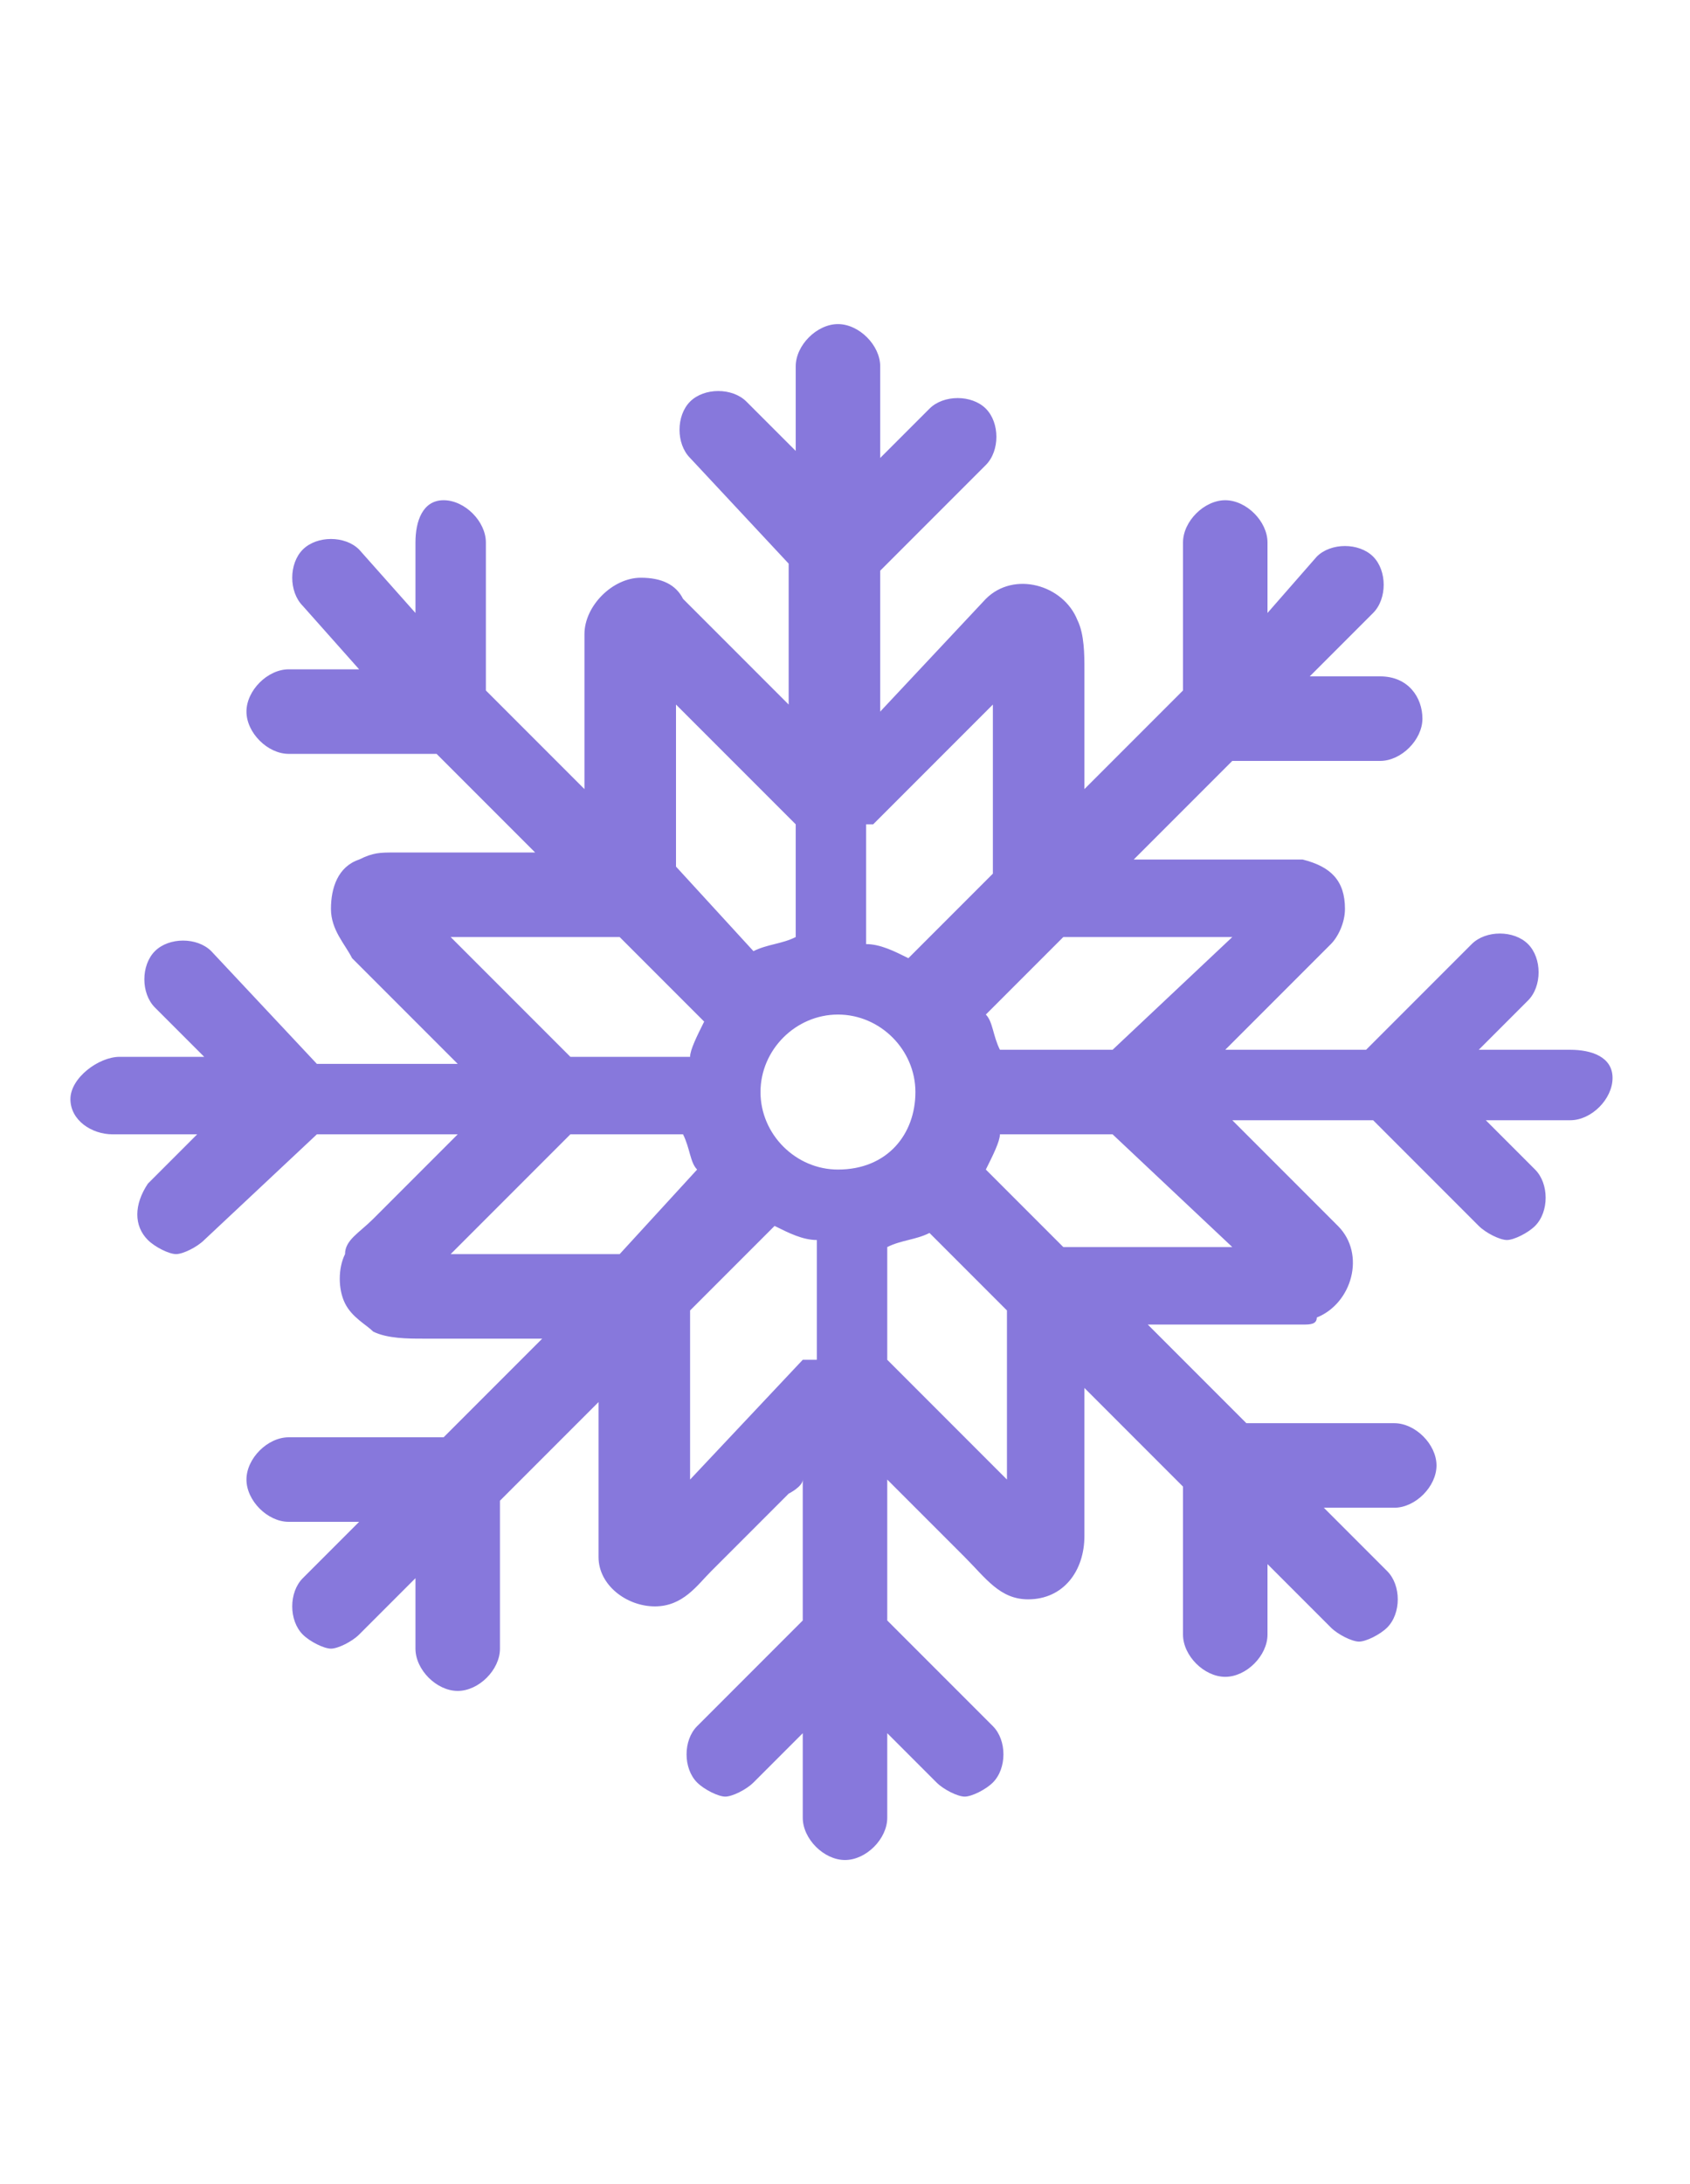 <?xml version="1.0" encoding="utf-8"?>
<!-- Generator: Adobe Illustrator 24.2.1, SVG Export Plug-In . SVG Version: 6.00 Build 0)  -->
<!DOCTYPE svg PUBLIC "-//W3C//DTD SVG 1.1//EN" "http://www.w3.org/Graphics/SVG/1.1/DTD/svg11.dtd">
<svg version="1.1" id="Layer_1" xmlns:x="http://ns.adobe.com/Extensibility/1.0/" xmlns:i="http://ns.adobe.com/AdobeIllustrator/10.0/" xmlns:graph="http://ns.adobe.com/Graphs/1.0/"
	 xmlns="http://www.w3.org/2000/svg" xmlns:xlink="http://www.w3.org/1999/xlink" x="0px" y="0px" viewBox="0 0 24 31"
	 style="enable-background:new 0 0 24 31;" xml:space="preserve">
<style type="text/css">
	.st0{fill:#8778DC;}
</style>
<path class="st0" d="M22.3,14.9H21l0.7-0.7c0.2-0.2,0.2-0.6,0-0.8s-0.6-0.2-0.8,0l-1.5,1.5h-2l1.5-1.5c0.1-0.1,0.2-0.3,0.2-0.5
	c0-0.4-0.2-0.6-0.6-0.7c-0.1,0-0.1,0-0.2,0h-2.2l1.4-1.4h2.1c0.3,0,0.6-0.3,0.6-0.6S20,9.6,19.6,9.6h-1l0.9-0.9
	c0.2-0.2,0.2-0.6,0-0.8s-0.6-0.2-0.8,0L18,8.7v-1c0-0.3-0.3-0.6-0.6-0.6s-0.6,0.3-0.6,0.6v2.1l-1.4,1.4c0-0.6,0-1.2,0-1.7
	c0-0.2,0-0.5-0.1-0.7c-0.2-0.5-0.9-0.7-1.3-0.3l-1.5,1.6v-2l1.5-1.5c0.2-0.2,0.2-0.6,0-0.8s-0.6-0.2-0.8,0l-0.7,0.7V5.2
	c0-0.3-0.3-0.6-0.6-0.6s-0.6,0.3-0.6,0.6v1.2l-0.7-0.7c-0.2-0.2-0.6-0.2-0.8,0s-0.2,0.6,0,0.8L11.2,8v2L9.7,8.5
	C9.6,8.3,9.4,8.2,9.1,8.2C8.7,8.2,8.3,8.6,8.3,9v2.2L6.9,9.8V7.7c0-0.3-0.3-0.6-0.6-0.6S5.9,7.4,5.9,7.7v1L5.1,7.8
	c-0.2-0.2-0.6-0.2-0.8,0s-0.2,0.6,0,0.8l0.8,0.9h-1c-0.3,0-0.6,0.3-0.6,0.6s0.3,0.6,0.6,0.6h2.1l1.4,1.4c-0.2,0-1.8,0-2,0
	s-0.3,0-0.5,0.1c-0.3,0.1-0.4,0.4-0.4,0.7s0.2,0.5,0.3,0.7c0.1,0.1,0.2,0.2,0.4,0.4c0.3,0.3,1.1,1.1,1.1,1.1h-2L3,13.5
	c-0.2-0.2-0.6-0.2-0.8,0s-0.2,0.6,0,0.8L2.9,15H1.7C1.4,15,1,15.3,1,15.6s0.3,0.5,0.6,0.5h1.2l-0.7,0.7c-0.2,0.3-0.2,0.6,0,0.8
	c0.1,0.1,0.3,0.2,0.4,0.2s0.3-0.1,0.4-0.2l1.6-1.5h2c-0.4,0.4-0.8,0.8-1.2,1.2c-0.2,0.2-0.4,0.3-0.4,0.5c-0.1,0.2-0.1,0.5,0,0.7
	s0.3,0.3,0.4,0.4C5.5,19,5.8,19,6,19c0.3,0,0.6,0,0.9,0s0.5,0,0.8,0l-1.4,1.4H4.1c-0.3,0-0.6,0.3-0.6,0.6s0.3,0.6,0.6,0.6h1
	l-0.8,0.8c-0.2,0.2-0.2,0.6,0,0.8c0.1,0.1,0.3,0.2,0.4,0.2s0.3-0.1,0.4-0.2l0.8-0.8v1c0,0.3,0.3,0.6,0.6,0.6s0.6-0.3,0.6-0.6v-2.1
	l1.4-1.4v2.2c0,0.4,0.4,0.7,0.8,0.7c0.4,0,0.6-0.3,0.8-0.5s0.5-0.5,0.7-0.7c0.1-0.1,0.3-0.3,0.4-0.4c0,0,0.2-0.1,0.2-0.2v2l-1.5,1.5
	c-0.2,0.2-0.2,0.6,0,0.8c0.1,0.1,0.3,0.2,0.4,0.2s0.3-0.1,0.4-0.2l0.7-0.7v1.2c0,0.3,0.3,0.6,0.6,0.6s0.6-0.3,0.6-0.6v-1.2l0.7,0.7
	c0.1,0.1,0.3,0.2,0.4,0.2s0.3-0.1,0.4-0.2c0.2-0.2,0.2-0.6,0-0.8L12.6,23v-2c0.4,0.4,0.7,0.7,1.1,1.1c0.3,0.3,0.5,0.6,0.9,0.6
	c0.5,0,0.8-0.4,0.8-0.9c0-0.3,0-0.6,0-0.9c0-0.4,0-0.8,0-1.2l1.4,1.4v2.1c0,0.3,0.3,0.6,0.6,0.6s0.6-0.3,0.6-0.6v-1l0.9,0.9
	c0.1,0.1,0.3,0.2,0.4,0.2s0.3-0.1,0.4-0.2c0.2-0.2,0.2-0.6,0-0.8l-0.9-0.9h1c0.3,0,0.6-0.3,0.6-0.6s-0.3-0.6-0.6-0.6h-2.1l-1.4-1.4
	c0.5,0,1.1,0,1.6,0c0.2,0,0.4,0,0.6,0c0.1,0,0.2,0,0.2-0.1c0.5-0.2,0.7-0.9,0.3-1.3l-1.5-1.5h2l1.5,1.5c0.1,0.1,0.3,0.2,0.4,0.2
	s0.3-0.1,0.4-0.2c0.2-0.2,0.2-0.6,0-0.8l-0.7-0.7h1.2c0.3,0,0.6-0.3,0.6-0.6S22.6,14.9,22.3,14.9z M12.4,11.7l1.7-1.7v2.4l-1.2,1.2
	c-0.2-0.1-0.4-0.2-0.6-0.2v-1.7H12.4z M9.6,10l1.7,1.7v1.6c-0.2,0.1-0.4,0.1-0.6,0.2l-1.1-1.2C9.6,12.3,9.6,10,9.6,10z M6.4,13.3
	h2.4l1.2,1.2c-0.1,0.2-0.2,0.4-0.2,0.5H8.1L6.4,13.3z M8.8,17.8H6.4l1.7-1.7h1.6c0.1,0.2,0.1,0.4,0.2,0.5L8.8,17.8z M11.4,19.3
	L9.8,21v-2.4l1.2-1.2c0.2,0.1,0.4,0.2,0.6,0.2v1.7H11.4z M11.9,16.6c-0.6,0-1.1-0.5-1.1-1.1s0.5-1.1,1.1-1.1s1.1,0.5,1.1,1.1
	S12.6,16.6,11.9,16.6z M14.3,21l-1.7-1.7v-1.6c0.2-0.1,0.4-0.1,0.6-0.2l1.1,1.1C14.3,18.5,14.3,21,14.3,21z M17.5,17.7h-2.4
	l-1.1-1.1c0.1-0.2,0.2-0.4,0.2-0.5h1.6L17.5,17.7z M15.8,14.9h-1.6c-0.1-0.2-0.1-0.4-0.2-0.5l1.1-1.1h2.4L15.8,14.9z"/>
</svg>
